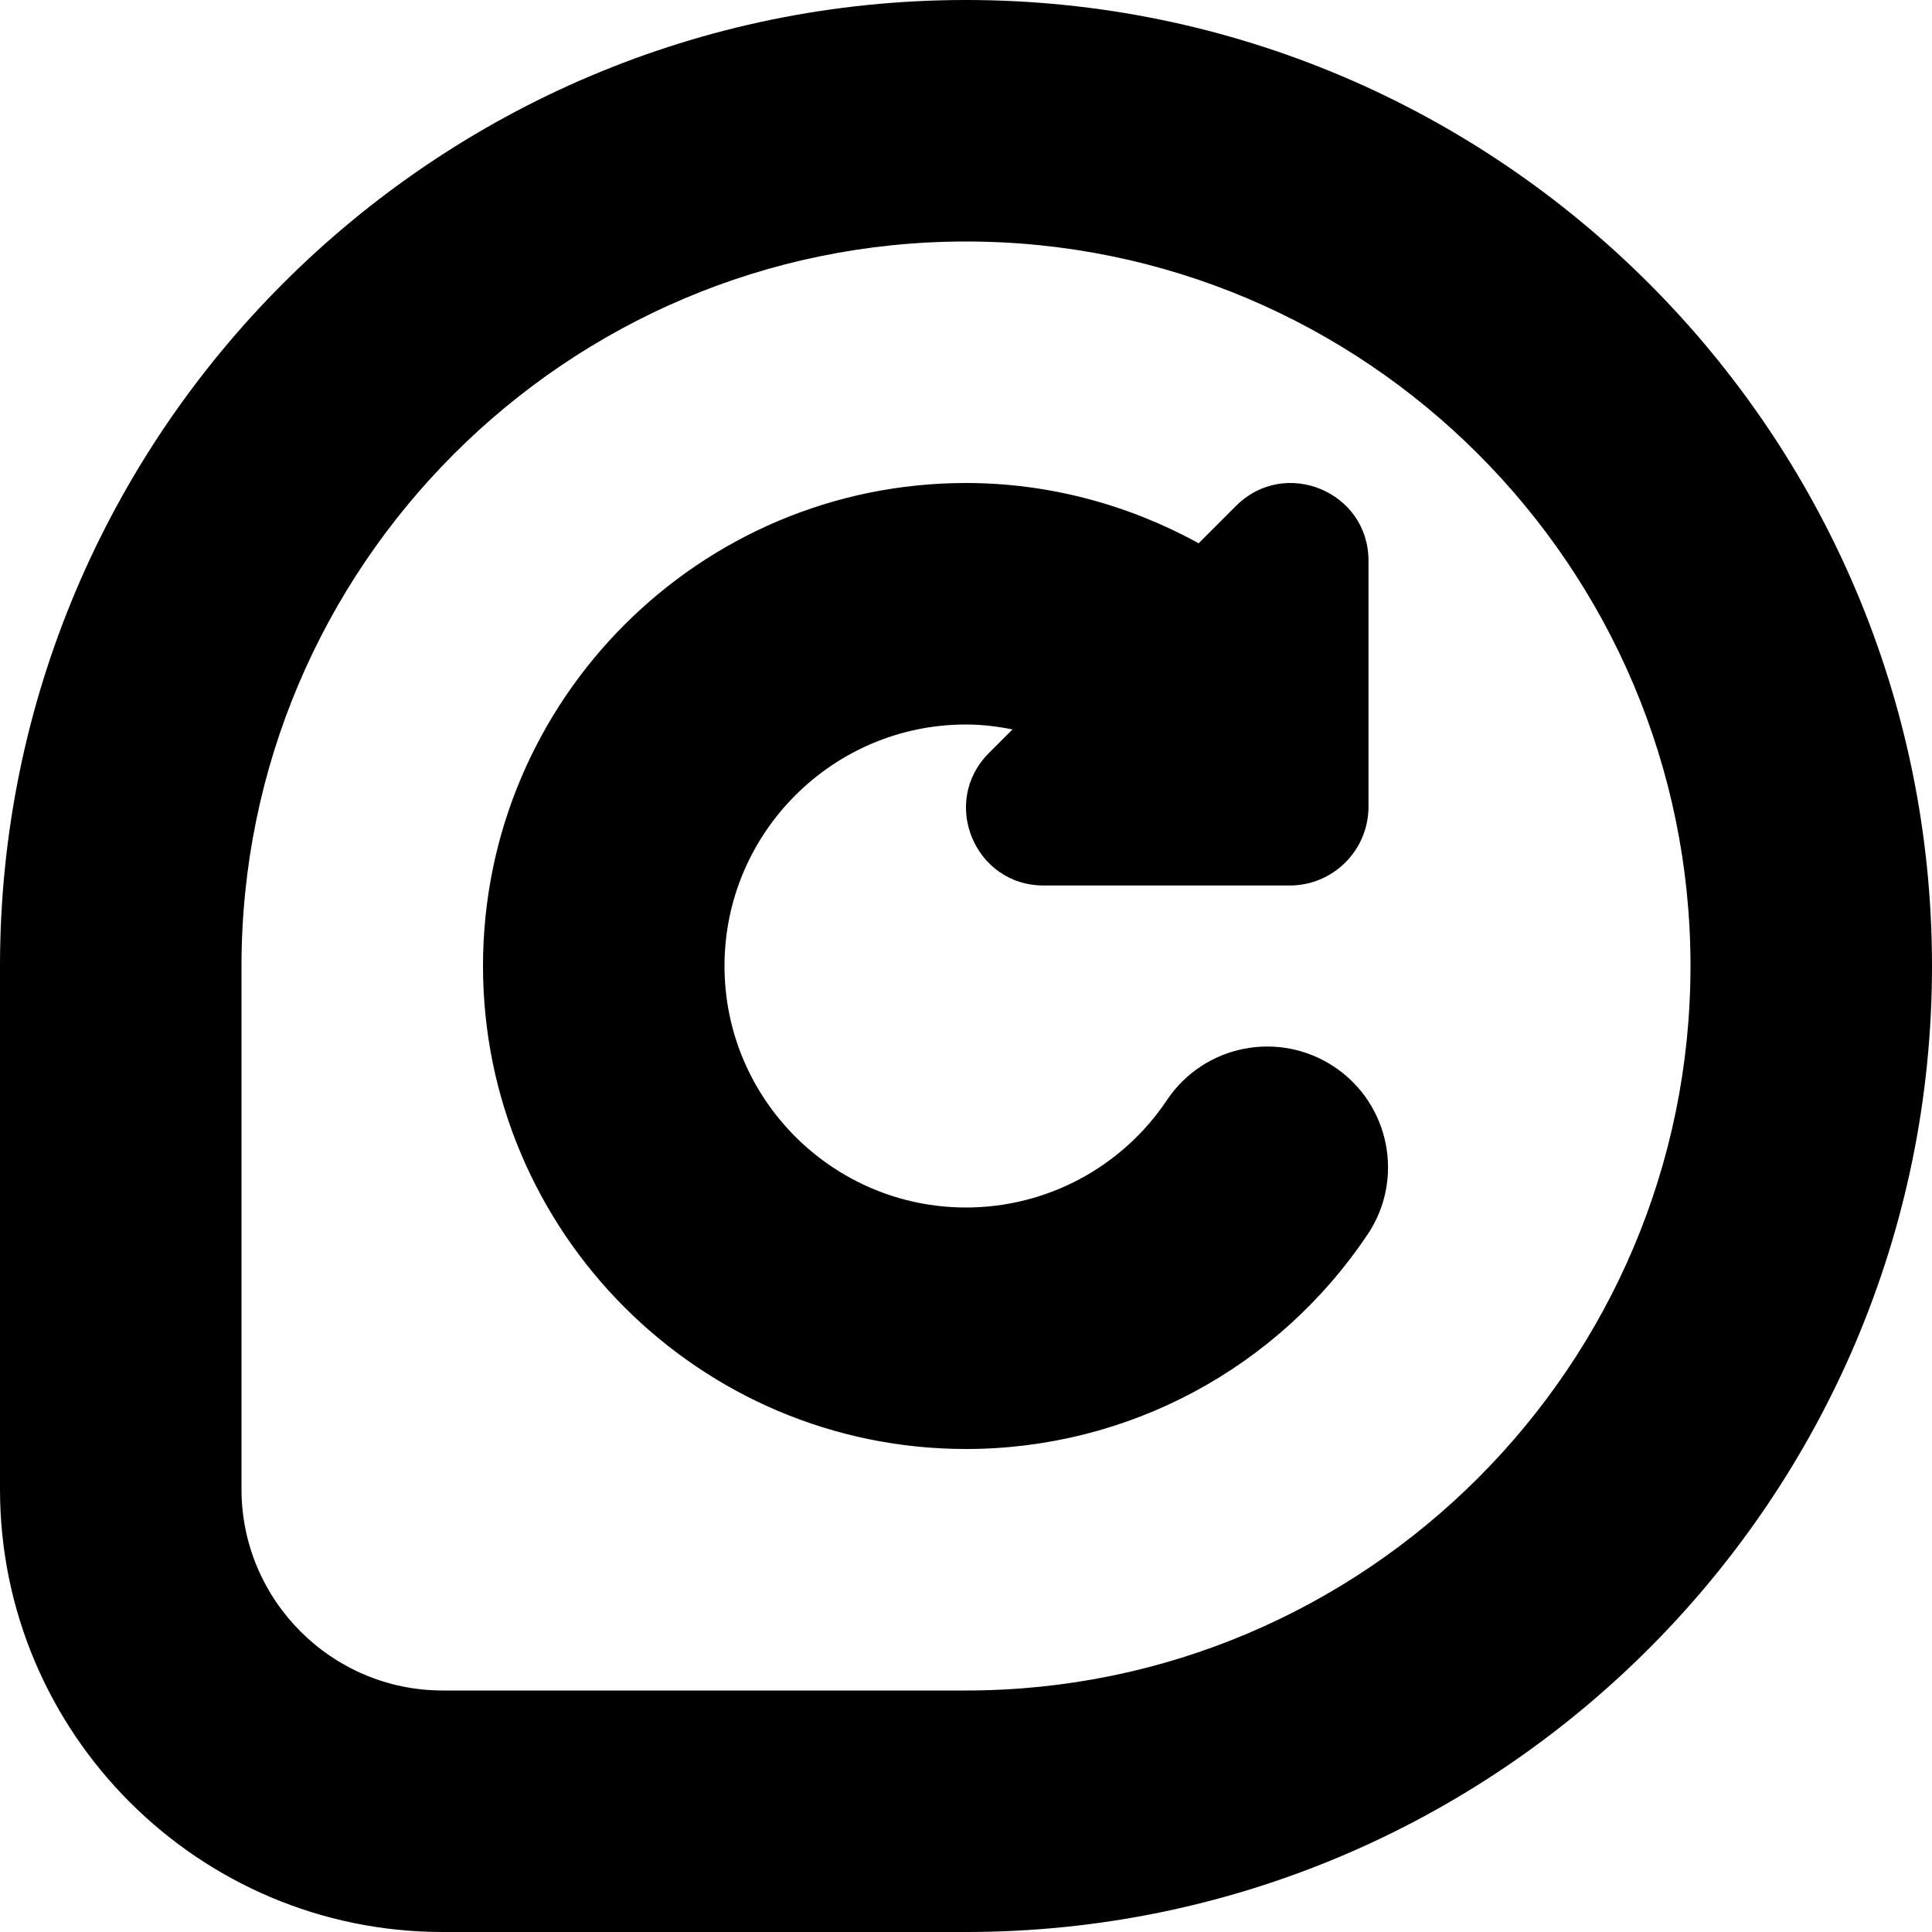 <svg id="Layer_1" viewBox="0 0 24 24" xmlns="http://www.w3.org/2000/svg" data-name="Layer 1"><path d="m12 0c-6.617 0-12 5.383-12 12v6.5c0 3.033 2.467 5.5 5.5 5.5h6.5c6.617 0 12-5.383 12-12s-5.383-12-12-12zm0 21h-6.5c-1.378 0-2.5-1.122-2.5-2.5v-6.5c0-4.962 4.038-9 9-9s9 4.038 9 9-4.038 9-9 9zm4.989-5.666c-1.117 1.669-2.982 2.666-4.989 2.666-3.309 0-6-2.691-6-6s2.691-6 6-6c1.021 0 2.013.266 2.89.749l.465-.465c.607-.607 1.645-.177 1.645.681v3.056c0 .54-.438.979-.979.979h-3.056c-.859 0-1.288-1.038-.681-1.645l.294-.294c-.189-.037-.382-.061-.578-.061-1.654 0-3 1.346-3 3s1.346 3 3 3c1.003 0 1.937-.499 2.496-1.334.46-.688 1.391-.873 2.081-.412.688.461.873 1.393.412 2.081z"/></svg>